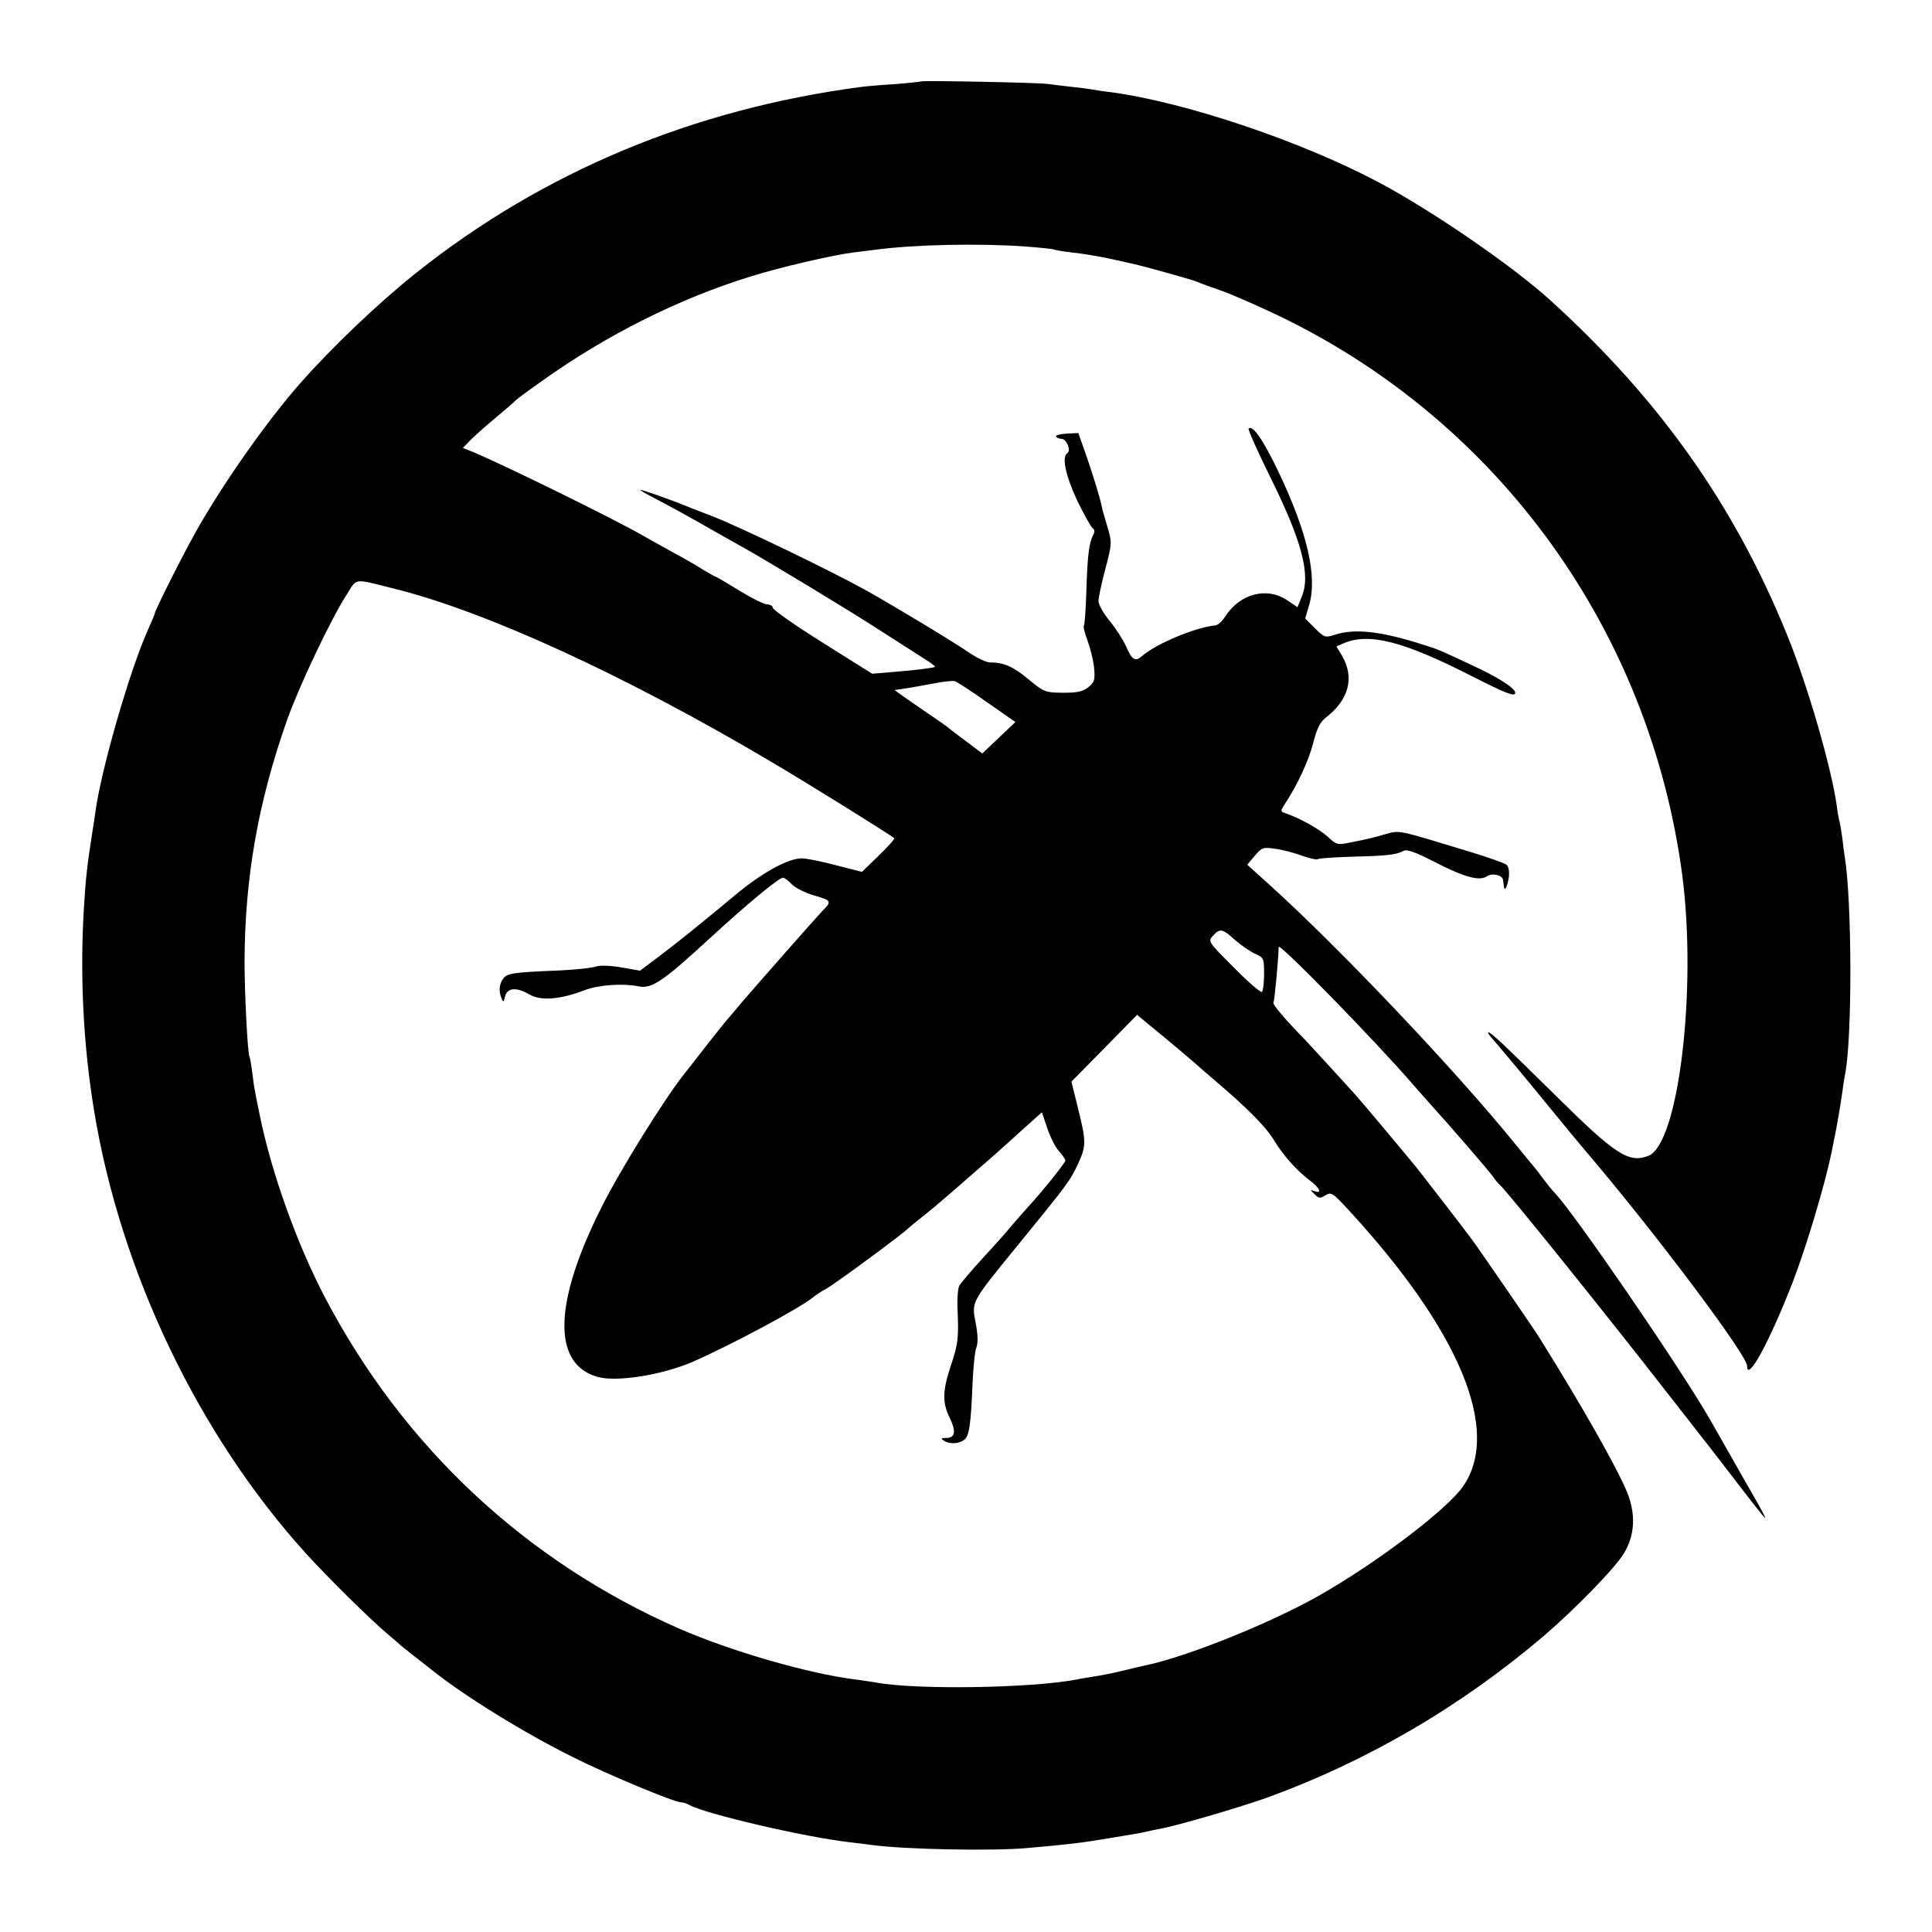 <?xml version="1.0" standalone="no"?>
<!DOCTYPE svg PUBLIC "-//W3C//DTD SVG 20010904//EN"
 "http://www.w3.org/TR/2001/REC-SVG-20010904/DTD/svg10.dtd">
<svg version="1.0" xmlns="http://www.w3.org/2000/svg"
 width="700pt" height="700pt" viewBox="0 0 700 700"
 preserveAspectRatio="xMidYMid meet">
<g transform="translate(0,700) scale(0.1,-0.1)"
fill="#000000" stroke="none">
<path d="M3338 6705 c-2 -1 -46 -6 -98 -10 -52 -3 -106 -8 -120 -10 -607 -80
-1151 -307 -1610 -672 -135 -107 -306 -270 -419 -398 -118 -133 -274 -354
-372 -525 -49 -85 -159 -303 -159 -315 0 -2 -11 -28 -24 -57 -68 -152 -173
-519 -191 -665 -2 -13 -6 -42 -10 -65 -19 -122 -24 -163 -31 -278 -15 -245 -2
-499 37 -735 96 -585 379 -1175 768 -1604 76 -84 234 -240 296 -292 22 -19 45
-38 51 -44 6 -5 26 -21 44 -35 18 -14 49 -38 69 -54 114 -91 332 -226 508
-313 121 -61 366 -163 390 -163 7 0 21 -4 31 -10 58 -32 416 -116 582 -135 25
-3 61 -7 80 -10 121 -16 434 -22 560 -11 148 13 200 19 300 36 30 5 71 12 90
15 19 3 42 8 50 10 8 2 28 6 43 9 55 9 283 76 377 109 370 133 712 333 1015
591 117 101 260 248 290 300 39 66 42 141 10 220 -35 86 -163 312 -318 560
-15 25 -220 323 -244 355 -23 32 -184 240 -205 266 -65 79 -190 228 -223 265
-67 74 -149 163 -175 191 -79 81 -120 130 -116 137 4 7 17 146 19 201 0 18
352 -342 487 -499 12 -14 36 -41 53 -60 87 -96 219 -249 237 -274 8 -12 19
-25 26 -31 24 -21 371 -451 619 -770 60 -77 113 -144 117 -150 5 -5 56 -72
114 -147 58 -76 107 -138 109 -138 3 0 -11 26 -29 58 -18 31 -62 108 -97 170
-35 62 -68 120 -74 130 -107 186 -490 745 -562 820 -8 8 -26 30 -41 50 -15 21
-29 39 -32 42 -3 3 -34 41 -70 85 -218 269 -635 708 -888 937 l-83 75 27 32
c25 30 30 32 72 26 25 -3 69 -14 98 -25 29 -10 55 -16 58 -13 3 3 58 7 124 9
126 3 162 7 187 21 12 7 42 -4 109 -38 108 -56 166 -73 193 -54 20 13 57 5 59
-14 1 -6 2 -16 3 -23 2 -21 13 0 18 35 2 20 -1 38 -9 44 -7 6 -67 27 -133 47
-266 81 -252 78 -304 64 -48 -14 -70 -19 -126 -30 -49 -10 -52 -10 -85 21 -31
28 -103 68 -154 85 -17 6 -17 8 -2 31 47 71 88 160 104 223 14 55 25 76 48 94
81 63 102 143 57 221 l-21 35 28 12 c92 38 216 6 459 -118 128 -65 161 -78
161 -62 0 16 -63 57 -155 99 -121 57 -124 58 -175 74 -155 50 -251 61 -324 37
-35 -11 -38 -10 -72 24 l-35 35 14 48 c31 104 -6 265 -113 488 -53 111 -92
167 -106 152 -3 -3 33 -84 80 -179 113 -228 146 -352 112 -431 l-15 -37 -37
25 c-74 50 -172 24 -225 -59 -10 -16 -26 -31 -36 -32 -72 -7 -213 -66 -264
-110 -26 -23 -37 -16 -59 34 -12 26 -39 68 -61 94 -21 26 -39 57 -39 70 0 13
11 65 25 117 24 92 24 95 8 150 -9 31 -18 61 -19 66 -6 34 -30 112 -56 188
l-31 88 -43 -2 c-24 -2 -41 -6 -38 -11 3 -4 12 -8 20 -8 18 0 36 -42 21 -52
-21 -13 -6 -82 36 -172 25 -51 50 -96 56 -100 8 -5 8 -13 1 -26 -14 -27 -20
-71 -24 -203 -2 -65 -6 -121 -9 -124 -3 -3 3 -27 13 -53 10 -27 21 -71 24 -99
4 -45 2 -52 -21 -71 -20 -16 -40 -20 -92 -20 -64 1 -68 2 -125 49 -55 46 -89
61 -140 61 -12 0 -44 15 -71 33 -64 44 -279 173 -375 227 -130 72 -451 227
-555 268 -55 21 -109 42 -120 47 -51 20 -145 53 -145 50 0 -2 17 -12 38 -23
73 -38 158 -85 222 -122 36 -20 85 -48 110 -62 78 -43 391 -232 500 -303 58
-37 126 -81 153 -98 26 -16 46 -31 45 -33 -5 -4 -78 -13 -156 -19 l-72 -6
-180 113 c-99 62 -180 119 -180 126 0 6 -9 12 -20 12 -11 0 -57 23 -101 50
-44 27 -83 50 -85 50 -2 0 -21 11 -42 23 -20 13 -68 41 -107 62 -38 21 -92 51
-120 67 -113 64 -498 253 -615 302 l-33 13 29 30 c16 16 58 53 94 83 36 30 67
57 70 61 3 3 43 33 90 66 234 168 499 301 762 382 102 32 295 77 368 86 25 3
61 8 80 10 141 19 377 24 544 12 54 -4 101 -9 105 -11 3 -2 33 -7 66 -11 33
-3 92 -13 130 -21 39 -9 79 -17 90 -20 38 -8 210 -56 230 -64 11 -5 54 -21 95
-35 41 -15 134 -56 205 -90 797 -384 1342 -1140 1460 -2025 54 -414 -13 -976
-123 -1018 -71 -27 -119 4 -337 220 -189 186 -233 228 -243 228 -3 0 3 -10 14
-22 21 -24 68 -80 121 -144 185 -226 163 -199 264 -319 241 -288 539 -687 539
-724 0 -62 82 89 165 303 51 132 118 358 141 471 2 11 6 31 9 45 8 36 24 128
31 180 3 25 8 53 10 63 25 136 24 619 -2 782 -3 17 -7 47 -9 69 -3 21 -7 46
-9 55 -3 9 -8 36 -11 61 -19 137 -106 439 -181 622 -191 469 -461 851 -859
1212 -136 123 -425 322 -619 425 -280 149 -702 291 -971 327 -27 3 -58 8 -69
10 -10 2 -41 6 -70 9 -28 3 -69 8 -91 11 -43 5 -452 13 -457 9z m-1913 -1837
c332 -82 833 -311 1364 -625 131 -77 438 -268 451 -280 3 -2 -23 -31 -56 -63
l-61 -59 -94 24 c-52 14 -107 25 -124 25 -50 0 -144 -52 -240 -132 -137 -114
-212 -174 -273 -220 l-73 -55 -68 12 c-42 7 -77 8 -92 3 -13 -5 -71 -11 -129
-14 -173 -7 -192 -10 -207 -30 -14 -20 -17 -43 -6 -71 6 -16 8 -15 13 7 8 32
42 34 88 7 41 -24 110 -19 199 15 53 20 140 26 198 14 46 -9 87 18 253 171
138 127 254 223 269 223 5 0 20 -11 32 -24 12 -13 49 -31 82 -41 61 -17 64
-21 29 -55 -14 -14 -251 -283 -290 -329 -25 -30 -50 -59 -55 -65 -6 -6 -38
-47 -73 -91 -34 -44 -71 -91 -82 -105 -70 -87 -235 -352 -301 -485 -174 -346
-179 -568 -13 -614 69 -19 233 7 344 55 139 61 386 193 435 233 11 9 32 23 46
30 25 12 288 206 299 220 3 3 28 24 55 45 28 22 68 56 90 75 23 20 72 63 110
96 39 33 92 81 120 106 27 25 63 57 80 72 l30 27 20 -59 c11 -33 30 -70 43
-83 12 -14 22 -28 22 -33 0 -8 -86 -115 -137 -170 -15 -17 -41 -46 -57 -65
-15 -19 -63 -73 -105 -118 -42 -46 -80 -91 -85 -100 -5 -9 -8 -43 -7 -76 5
-114 3 -133 -23 -211 -31 -94 -33 -135 -5 -192 24 -50 20 -73 -13 -73 -19 0
-20 -2 -8 -10 21 -13 53 -12 73 3 19 13 25 57 31 212 3 55 8 111 14 124 6 16
5 47 -3 88 -15 78 -18 72 154 283 182 223 188 232 216 291 31 67 31 82 1 203
l-24 97 119 121 119 121 47 -39 c45 -36 172 -143 183 -154 3 -3 23 -20 45 -39
125 -106 190 -172 220 -221 36 -58 79 -107 132 -148 35 -26 44 -48 16 -38 -17
7 -17 6 0 -11 15 -15 20 -16 39 -4 21 13 26 10 86 -55 401 -436 551 -797 414
-998 -58 -85 -317 -281 -528 -400 -178 -100 -475 -219 -624 -250 -14 -3 -52
-12 -85 -20 -33 -8 -78 -17 -100 -20 -23 -4 -51 -8 -63 -11 -168 -32 -586 -38
-728 -11 -12 2 -45 7 -75 11 -169 21 -450 102 -640 185 -555 244 -998 658
-1282 1200 -101 193 -194 452 -236 660 -20 97 -21 104 -27 155 -4 28 -8 53
-10 56 -7 12 -18 232 -18 344 1 305 49 578 154 876 44 124 158 364 215 453 40
63 22 61 170 24z m2152 -413 l102 -71 -60 -57 -60 -57 -57 43 c-31 23 -59 44
-62 47 -6 6 -36 27 -133 93 -38 26 -67 47 -65 47 39 5 95 15 143 24 33 7 67
10 75 8 8 -3 61 -37 117 -77z m898 -861 c22 -19 55 -42 73 -50 31 -14 32 -16
32 -74 0 -32 -4 -61 -8 -64 -5 -3 -51 37 -102 89 -93 93 -94 94 -75 115 25 27
34 26 80 -16z"/>
</g>
</svg>
